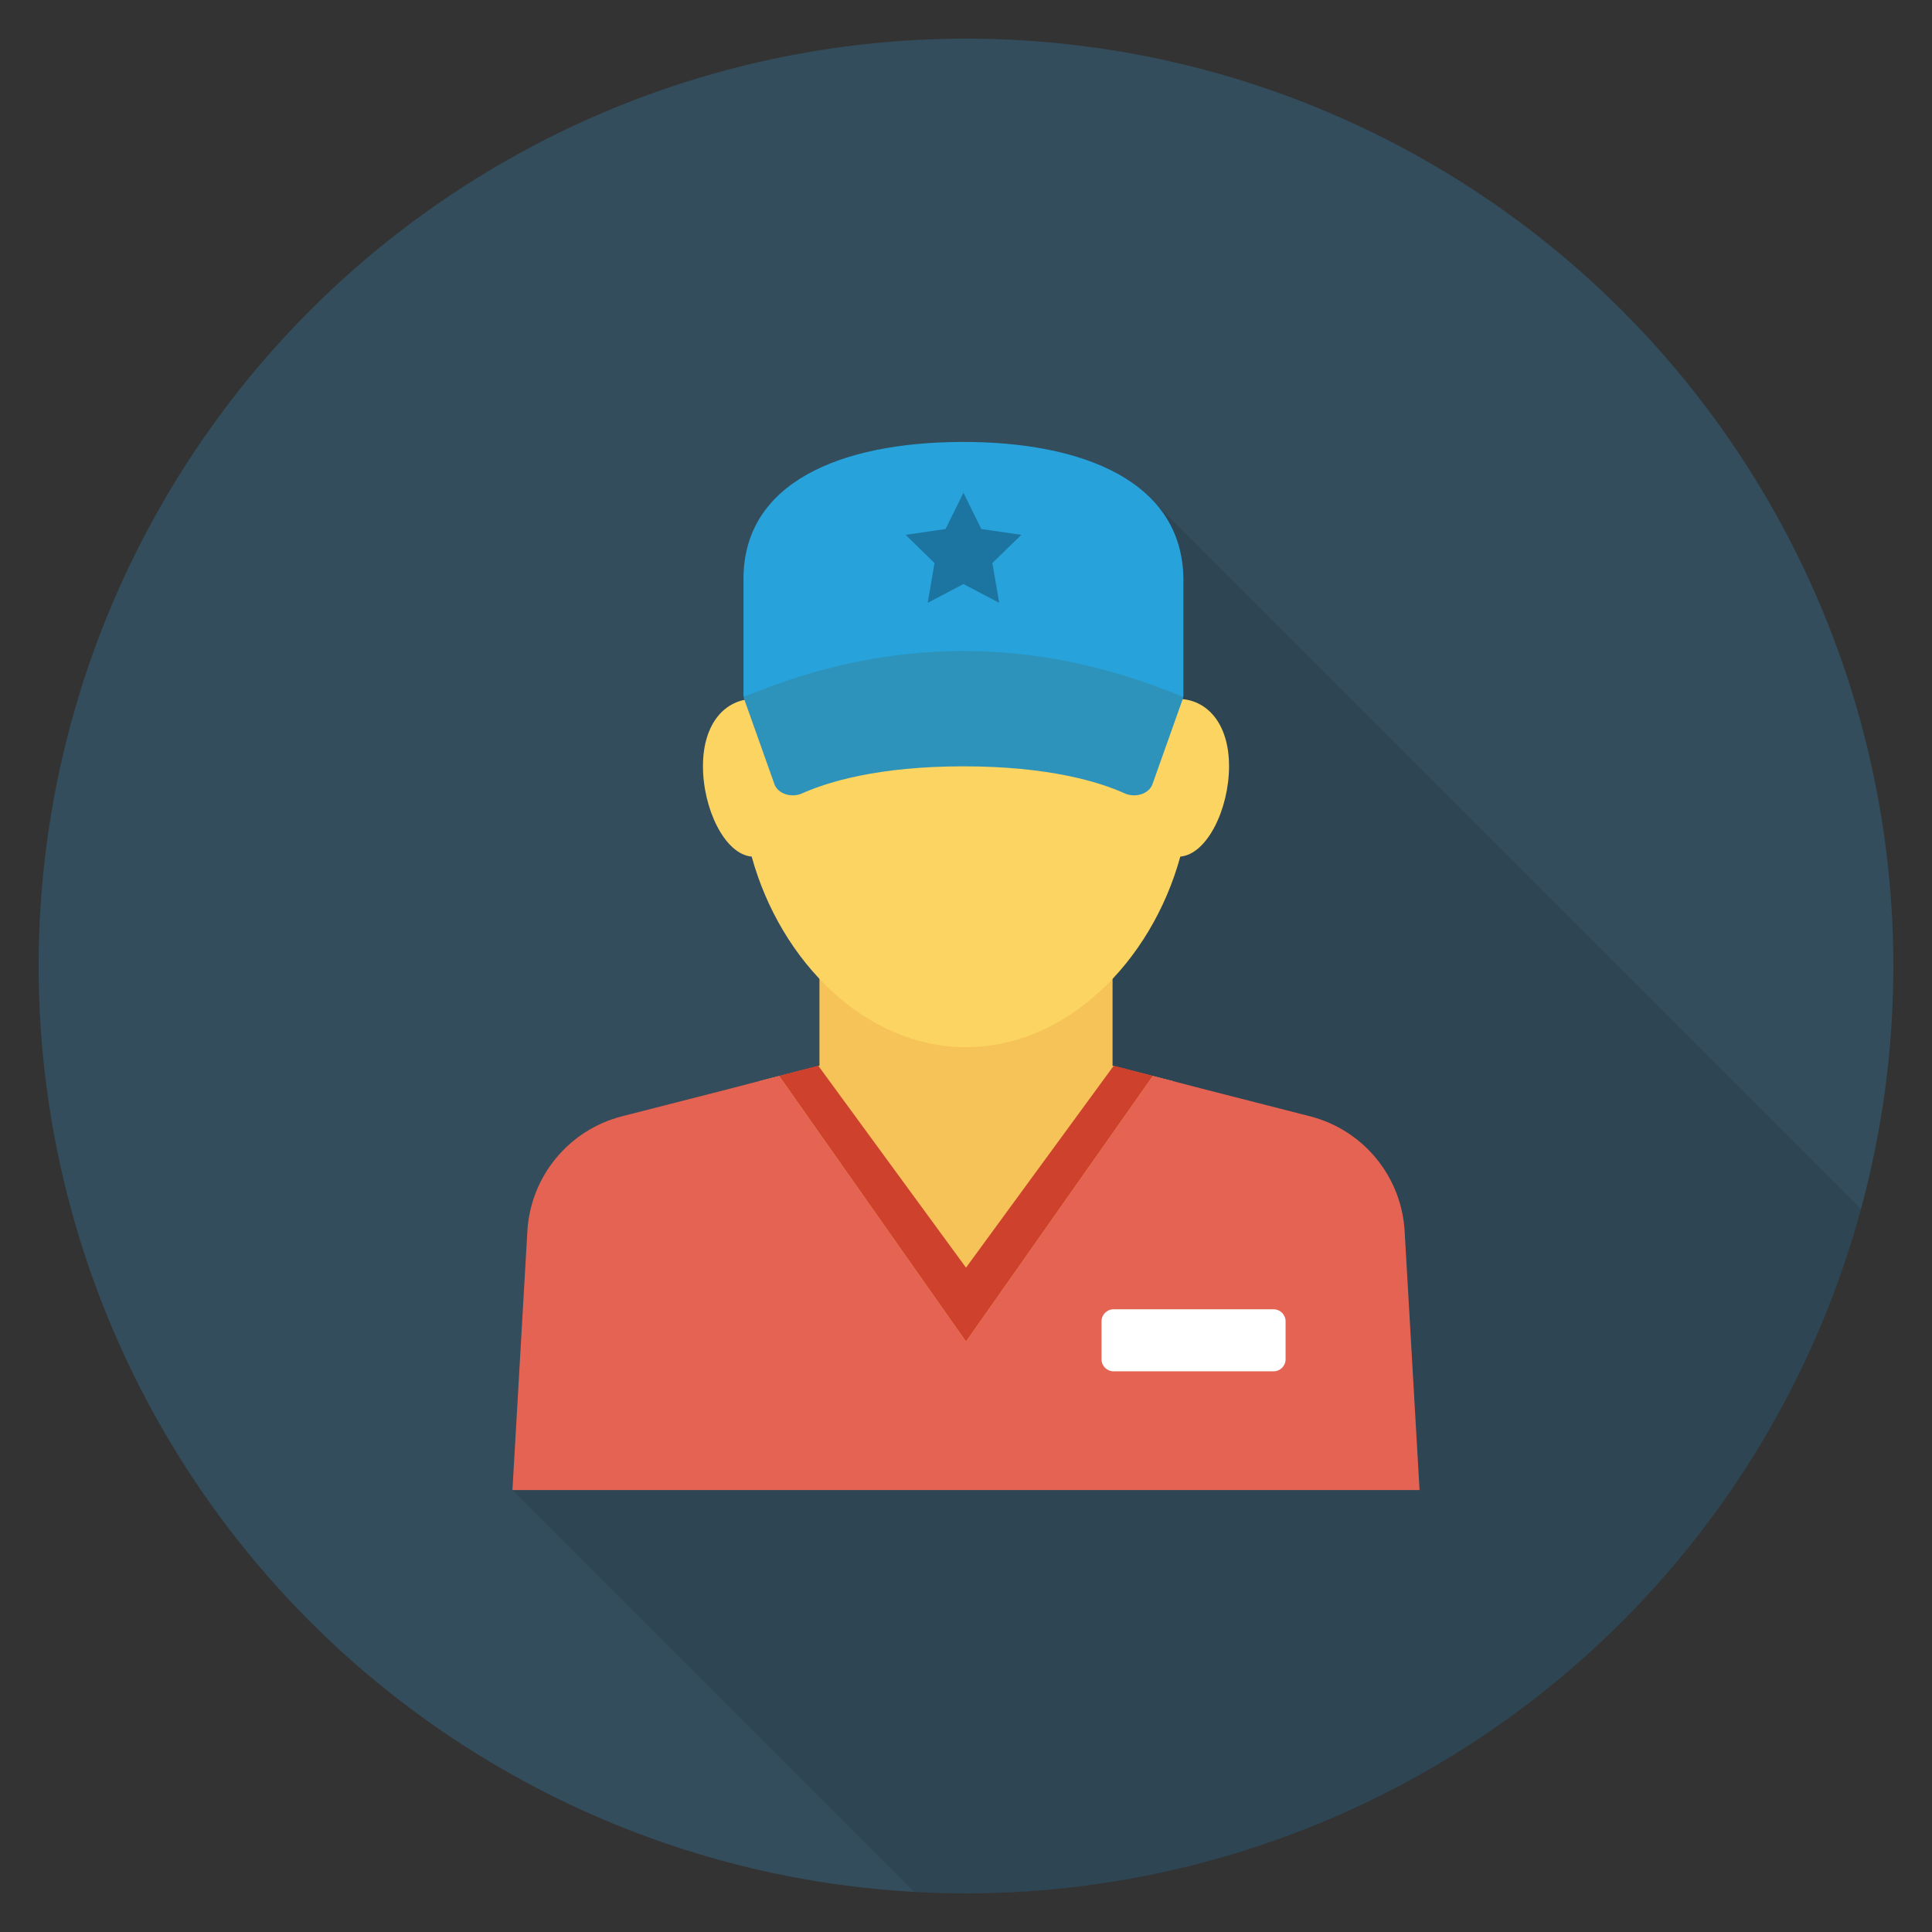 <?xml version="1.0" encoding="utf-8"?>
<!-- Generator: Adobe Illustrator 21.0.2, SVG Export Plug-In . SVG Version: 6.00 Build 0)  -->
<svg xmlns="http://www.w3.org/2000/svg" xmlns:xlink="http://www.w3.org/1999/xlink" version="1.1" id="Layer_1" x="0px" y="0px" viewBox="0 0 100 100" enable-background="new 0 0 100 100" xml:space="preserve" width="512" height="512">
<rect x="0" y="0" width="100" height="100" fill="#333333" stroke="none"/>
<g>
	<circle fill="#334D5C" cx="50" cy="50" r="48"/>
	<path opacity="0.1" d="M96.322,62.582l-36.432-36.432   c-1.95-2.3-5.78-3.3-10.18-3.28C43.5,22.91,38.48,24.97,38.48,29.96   v6.08c0,0.02,0.03,0.03,0.05,0.02l-0.05,0.02l0.05,0.15   c-1.22,0.25-2.15,1.43-2.15,3.43c0,2.19,1.12,4.55,2.53,4.68   c0.66,2.41,1.89,4.61,3.5,6.32v4.5l-0.05,0.02l-0.01-0.02l-2.02,0.53   l-2.56,0.66l-5.58,1.43c-2.75,0.7-4.73,3.11-4.89,5.95l-0.78,13.4   l20.791,20.791C48.201,97.97,49.097,98,50,98C72.154,98,90.793,82.987,96.322,62.582z"/>
	<g>
		<path fill="#F6C358" d="M57.586,55.164h-0.001v-5.099h-15.17v5.099l-3.114,0.796    c0.668,5.314,5.203,15.474,10.699,15.474c5.495,0,10.031-10.159,10.699-15.474    L57.586,55.164z"/>
		<path fill="#FCD462" d="M60.977,36.176c-0.166-0.492-1.235-7.119-1.458-7.571H39.466    c-0.223,0.452-0.277,7.079-0.443,7.571c-1.457,0.002-2.638,1.228-2.638,3.482    c0,2.194,1.119,4.553,2.522,4.68c1.496,5.443,5.896,9.864,11.093,9.864    c5.197,0,9.596-4.42,11.093-9.864c1.403-0.127,2.522-2.486,2.522-4.68    C63.615,37.404,62.434,36.178,60.977,36.176z"/>
		<path fill="#2D93BA" d="M61.253,36.084l-1.602,4.506    c-0.176,0.495-0.876,0.726-1.435,0.475c-1.306-0.587-3.916-1.4-8.348-1.4    s-7.042,0.814-8.348,1.4c-0.559,0.251-1.259,0.02-1.435-0.475l-1.602-4.506    l8.911-4.185l11.234,2.301L61.253,36.084z"/>
		<path fill="#27A2DB" d="M49.709,22.874c-6.211,0.035-11.227,2.099-11.227,7.09v6.072    c0,0.022,0.029,0.035,0.053,0.025c7.555-3.153,15.11-3.153,22.665,0    c0.024,0.01,0.053-0.004,0.053-0.025v-6.002    C61.253,24.939,56.07,22.839,49.709,22.874z"/>
		<polygon fill="#1C75A1" points="49.868,25.507 50.793,27.382 52.863,27.683 51.365,29.142     51.719,31.203 49.868,30.23 48.017,31.203 48.371,29.142 46.873,27.683     48.942,27.382   "/>
		<path fill="#E56353" d="M72.704,63.726c-0.164-2.838-2.145-5.243-4.899-5.947    l-5.574-1.426l-2.559-0.666l-9.672,13.748l-9.673-13.748l-2.558,0.666    l-5.574,1.426c-2.754,0.704-4.735,3.11-4.899,5.947L26.523,77.126h46.953    L72.704,63.726z"/>
		<polygon fill="#CE412D" points="59.672,55.686 57.649,55.159 50,65.613 42.351,55.159     40.327,55.686 50,69.435   "/>
		<path fill="#FFFFFF" d="M65.921,67.769h-8.285c-0.343,0-0.621,0.278-0.621,0.621v1.968    c0,0.343,0.278,0.621,0.621,0.621h8.285c0.343,0,0.621-0.278,0.621-0.621v-1.968    C66.542,68.047,66.264,67.769,65.921,67.769z"/>
	</g>
</g>
</svg>
